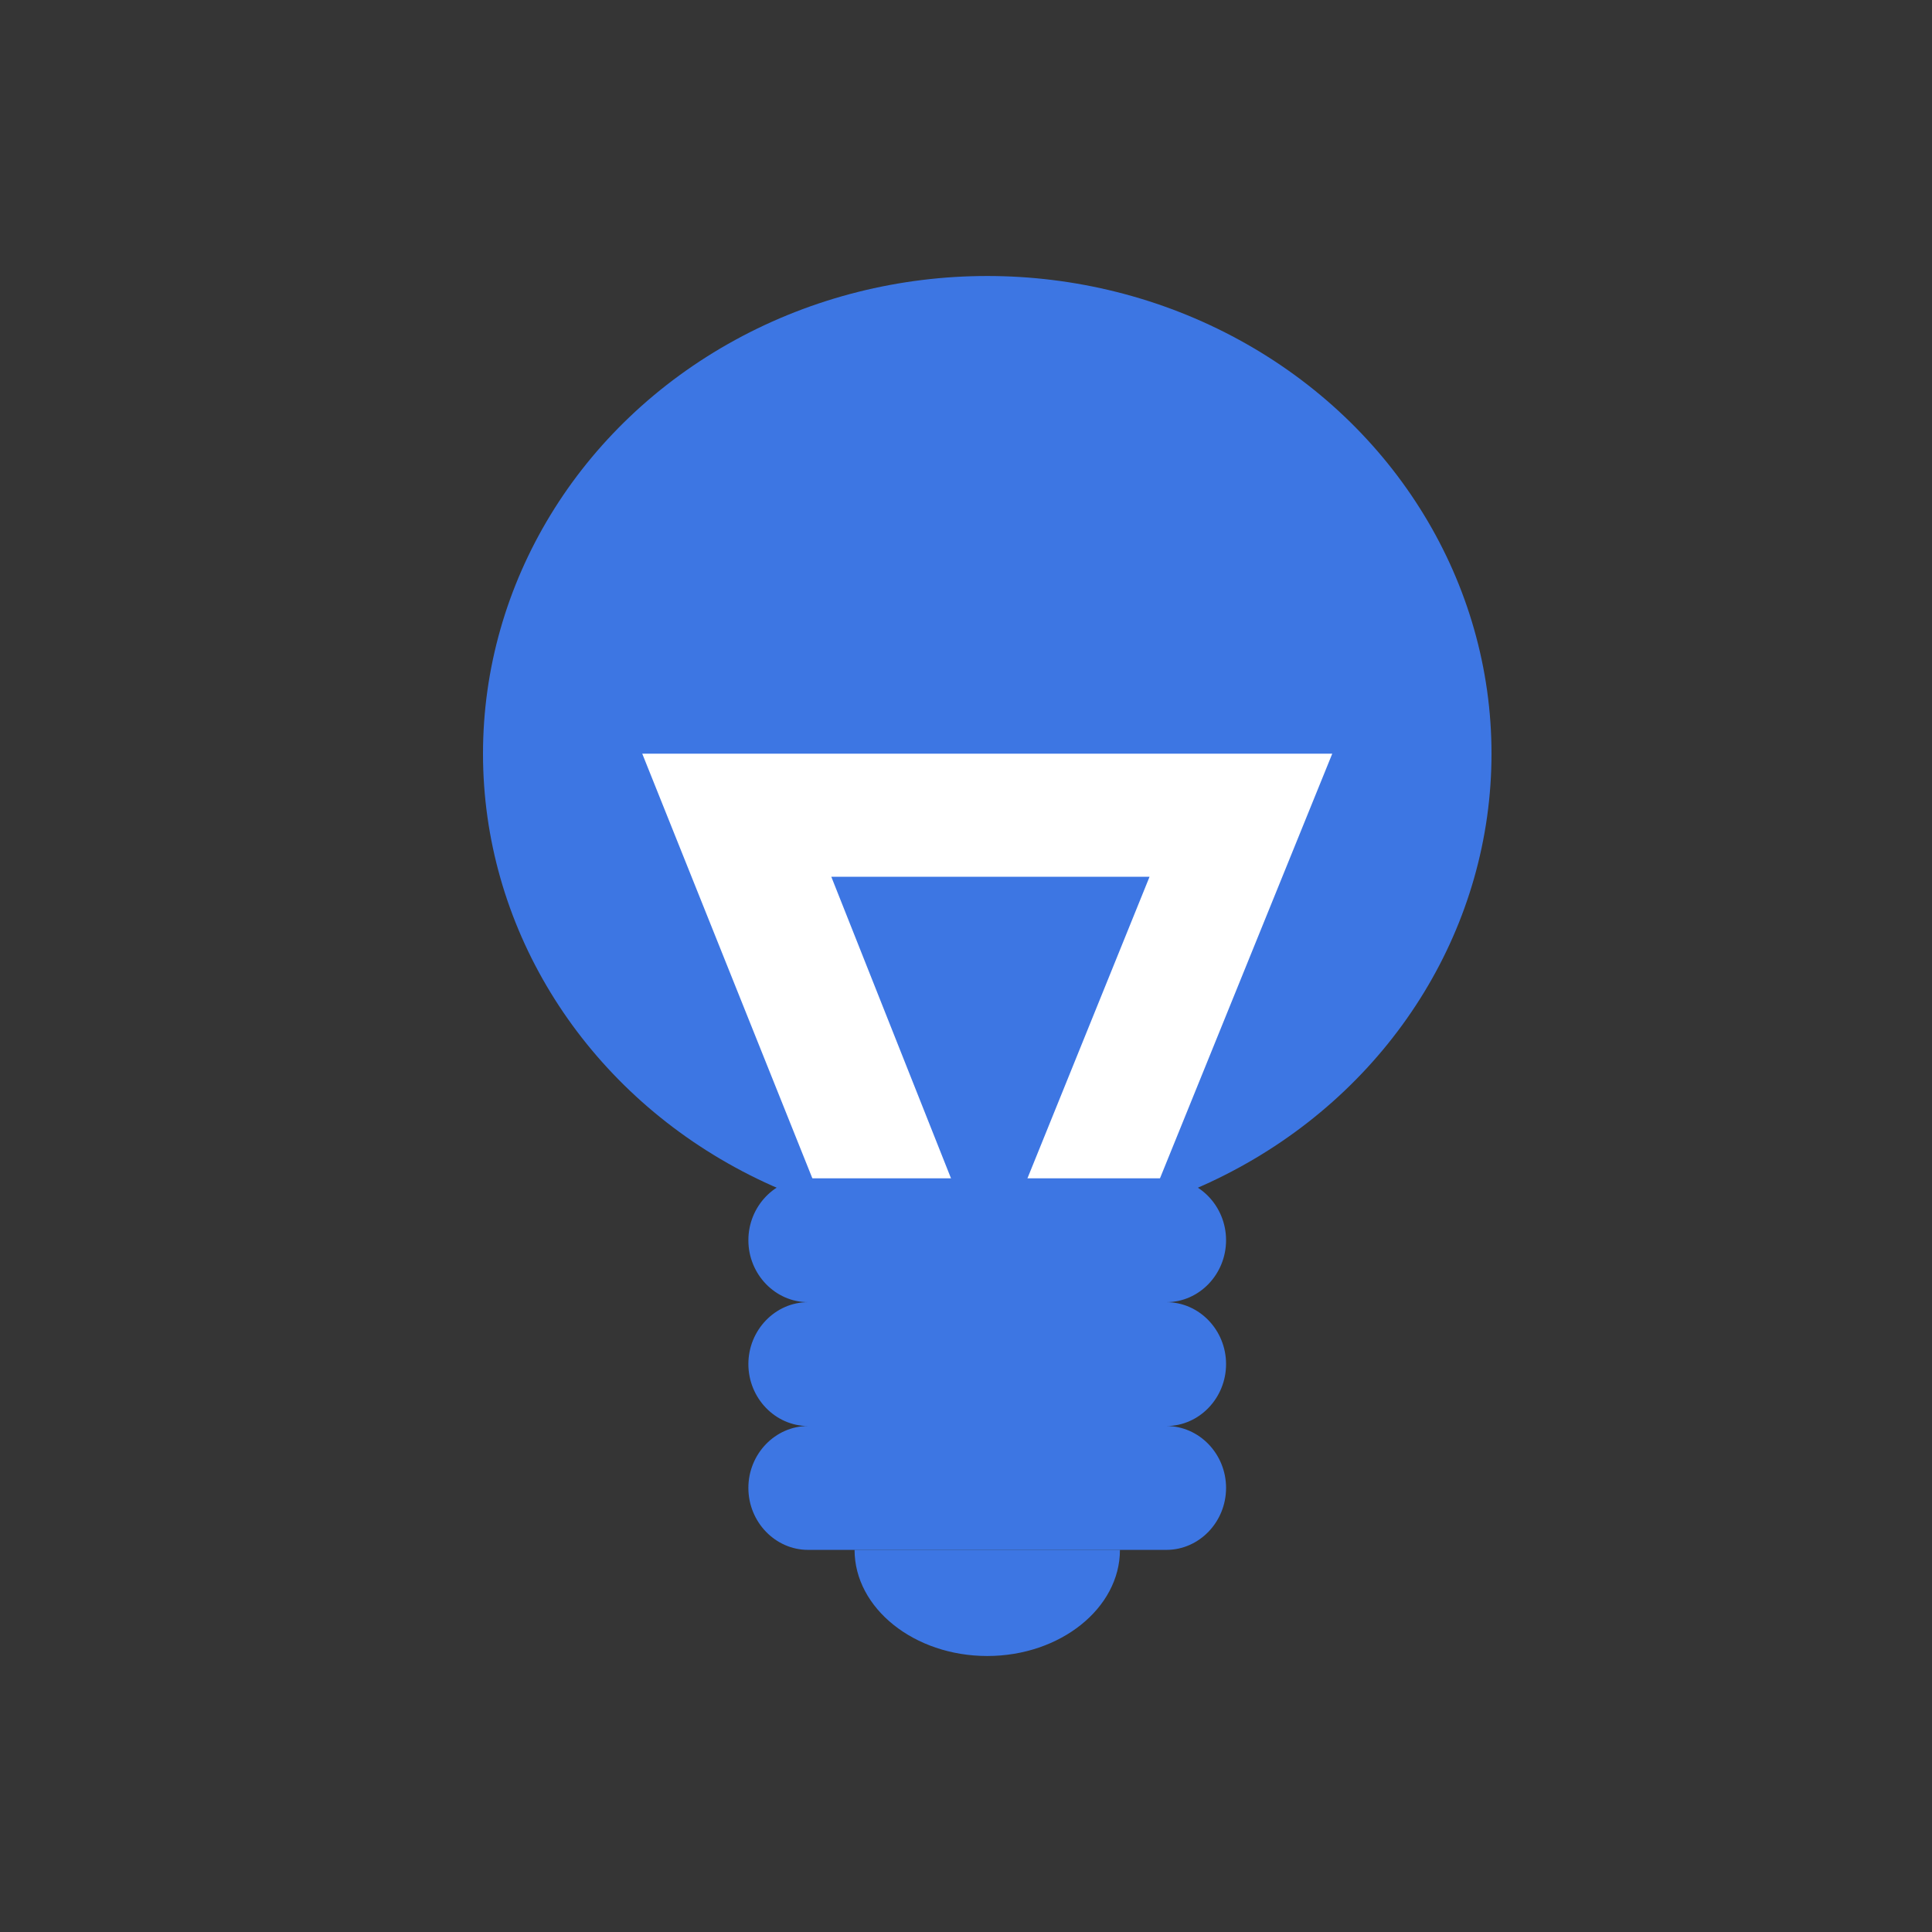 <svg width="28" height="28" viewBox="0 0 28 28" fill="none" xmlns="http://www.w3.org/2000/svg">
<rect x="0" y="0" width="28" height="28" fill="#333333" stroke="none"/>
<rect width="28" height="28" fill="white" fill-opacity="0.01"/>
<ellipse cx="14.308" cy="10.923" rx="7.308" ry="6.923" fill="#3D76E3"/>
<path fill-rule="evenodd" clip-rule="evenodd" d="M9.308 10.923L13.006 20.154L14.285 19.663L15.563 20.154L19.308 10.923H9.308ZM12.048 12.707H16.66L14.331 18.459L12.048 12.707Z" fill="white"/>
<path d="M12.385 22.462H16.231V22.462C16.231 23.308 15.365 24 14.308 24V24C13.25 24 12.385 23.308 12.385 22.462Z" fill="#3D76E3"/>
<path d="M11.711 20.667C11.236 20.667 10.846 20.263 10.846 19.769C10.846 19.276 11.236 18.872 11.711 18.872C11.236 18.872 10.846 18.468 10.846 17.974C10.846 17.481 11.236 17.077 11.711 17.077H16.904C17.38 17.077 17.769 17.481 17.769 17.974C17.769 18.468 17.38 18.872 16.904 18.872C17.38 18.872 17.769 19.276 17.769 19.769C17.769 20.263 17.38 20.667 16.904 20.667C17.38 20.667 17.769 21.07 17.769 21.564C17.769 22.058 17.38 22.462 16.904 22.462H11.711C11.236 22.462 10.846 22.058 10.846 21.564C10.846 21.07 11.236 20.667 11.711 20.667Z" fill="#3D76E3"/>
</svg>
